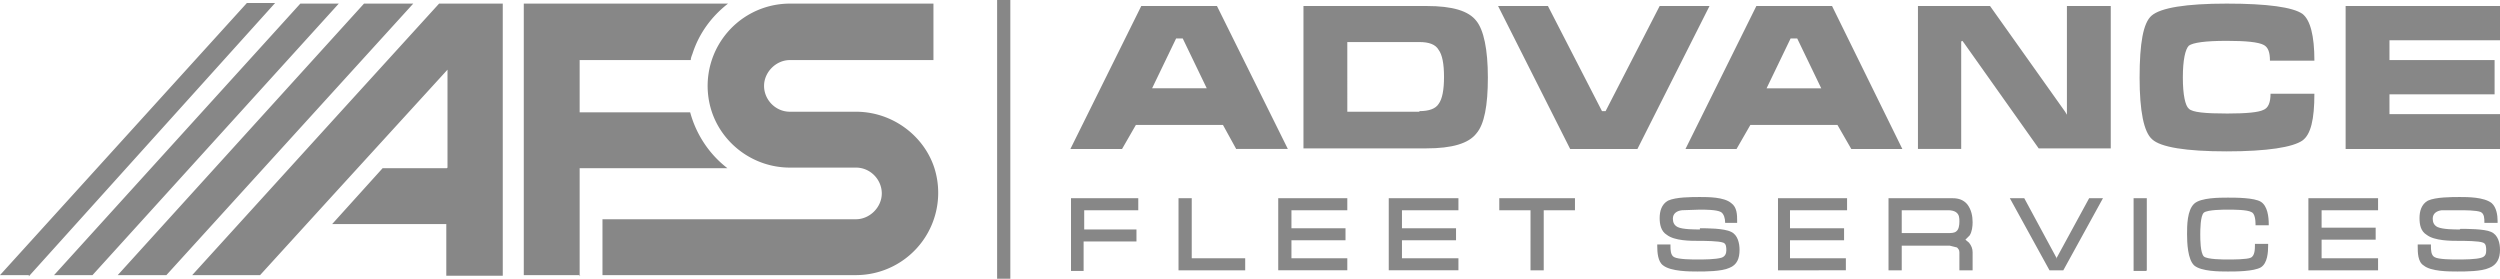 <svg xmlns="http://www.w3.org/2000/svg" id="Layer_2" viewBox="0 0 416.2 46.4"><defs><style>.cls-1{fill:#878787}</style></defs><g id="afs-logo-gray"><path d="m196.9 6.4 4 8.3h-9.1l4-8.3h1.1Zm9 18.4h8.5L202.6 1H190l-11.8 23.8h8.6l2.3-4h14.5l2.2 4h.1Zm30.4-6.2h-12V7h12c1.6 0 2.7.4 3.2 1.3.6.8.9 2.3.9 4.5s-.3 3.7-.9 4.5c-.5.8-1.6 1.2-3.2 1.2v.1ZM217 1v23.7h20.5c4.2 0 7-.8 8.3-2.5 1.3-1.5 1.9-4.6 1.9-9.3s-.7-7.9-1.9-9.4c-1.3-1.7-4-2.5-8.3-2.5H217Zm32.4 0 12 23.8h11.2l12-23.8h-8.3l-9 17.5h-.6l-9-17.5h-8.3Zm44.7 13.7 4-8.3h1.1l4 8.3h-9.1ZM292.4 1l-11.8 23.8h8.5l2.3-4h14.5l2.3 4h8.5L305 1h-12.6Zm63.8 11.9c0 5.6.7 9.1 2.1 10.3 1.4 1.3 5.6 2 12.4 2s11-.7 12.6-1.8c1.4-1 2-3.5 2-7.8H378c0 1.5-.4 2.4-1.2 2.7-.8.4-2.8.6-6 .6-3.7 0-5.8-.2-6.4-.8-.6-.5-1-2.3-1-5.2s.4-4.7 1-5.3c.7-.5 2.7-.8 6.3-.8 3.2 0 5.3.2 6.2.7.7.4 1 1.2 1 2.6h7.4c0-4.2-.7-6.8-2-7.8-1.6-1.1-5.8-1.7-12.6-1.7s-11 .7-12.5 2c-1.4 1.2-2 4.6-2 10.3Zm34.3-12v23.9h25.7V19h-18.4v-3.3h17.5V10h-17.5V6.7h18.4V1h-25.7V.9Zm-64 6v17.9h-7.2V1h12l12.5 17.6.3.5V1h7.3v23.7h-12L327 7.2l-.3-.4-.2.1Zm-9.9 31.9h7.8c.4 0 1 0 1.3-.3.4-.3.5-1 .5-1.6s0-1.2-.6-1.6c-.3-.2-.8-.3-1.2-.3h-7.8v3.8Zm93-.7c1.1 0 4 0 5.1.5 1.2.5 1.5 1.9 1.5 3 0 1.4-.5 2.5-1.8 3-1.3.6-3.9.6-5.3.6s-4.4 0-5.6-1c-1-.6-1-2.2-1-3.2v-.3h2.2v.3c0 .5 0 1.5.6 1.8.6.4 3 .4 3.8.4 1 0 3.1 0 4-.3.7-.2.8-.7.8-1.2s0-1.1-.5-1.3c-.7-.3-3.1-.3-3.9-.3-1.5 0-4.2 0-5.5-1-1-.6-1.2-1.7-1.2-2.8s.3-2.3 1.4-2.9c1.3-.6 4-.6 5.3-.6s4 0 5.3 1c.8.7 1 2 1 3v.3h-2.2V37c0-.6 0-1.4-.6-1.7-.7-.3-2.7-.3-3.5-.3h-3c-.8.1-1.5.5-1.5 1.4 0 .6.2 1.1.8 1.4.9.4 2.8.4 3.7.4l.1-.1Zm-23.1-3v2.8h9v2h-9V43h9.4v2h-11.6V33h11.6v2h-9.4v.1Zm-20.2 4c0 .7 0 3 .6 3.6.6.5 3.2.5 4 .5s3.2 0 3.8-.3c.7-.3.7-1.5.7-2.1v-.2h2.2v.2c0 1.2-.1 3-1.2 3.7-1.2.7-4.2.7-5.5.7-1.4 0-4.4 0-5.6-1-1.1-1-1.2-3.8-1.2-5.2s0-4 1.2-5.1c1.1-1 4.2-1 5.6-1 1.3 0 4.4 0 5.5.7s1.3 2.5 1.3 3.7v.2h-2.2v-.2c0-.6-.1-1.8-.7-2-.7-.4-3-.4-3.9-.4-.7 0-3.4 0-4 .5s-.6 3-.6 3.6v.1Zm-9 6h-2.1V33h2.2v12l-.1.1Zm-15-2 5.5-10.1h2.3l-6.6 12h-2.3l-6.6-12h2.4l5.4 10-.1.1Zm-15.1-3.2.6.5c.4.5.6 1 .6 1.6v3h-2.2v-3c0-.4-.2-.6-.4-.8l-1.2-.3h-8V45h-2.2V33h10.7c1 0 1.8.3 2.4 1 .7.9.9 2 .9 3 0 .7-.1 1.6-.5 2.2l-.7.7ZM298 35v3h9v2h-9v3h9.3v2H296V33h11.5v2H298Zm-15 3c1.2 0 4 0 5.2.6 1.1.5 1.4 1.9 1.4 3 0 1.4-.4 2.5-1.7 3-1.3.6-4 .6-5.3.6s-4.4 0-5.7-1c-.9-.6-1-2.2-1-3.2v-.3h2.2v.3c0 .5 0 1.5.6 1.8.7.4 3.1.4 3.9.4 1 0 3 0 4-.3.6-.2.8-.7.8-1.2s0-1.1-.5-1.3c-.8-.3-3.2-.3-4-.3-1.5 0-4.1 0-5.4-1-1-.6-1.2-1.8-1.2-2.8 0-1.1.3-2.3 1.4-2.9 1.3-.6 3.9-.6 5.3-.6s4 0 5.2 1c1 .7 1 2 1 3v.3h-2V37c0-.6-.2-1.4-.7-1.7-.7-.4-2.7-.4-3.5-.4l-3 .1c-.8.1-1.5.5-1.5 1.4 0 .6.2 1.1.8 1.4.8.4 2.8.4 3.7.4V38Zm-26-3v10h-2.2V35h-5.2v-2h12.6v2H257Zm-23.6 0v3h9v2h-9v3h9.4v2h-11.6V33h11.6v2h-9.4ZM215 35v3h9v2h-9v3h9.3v2h-11.5V33h11.5v2H215Zm-16.6 8h8.9v2h-11.1V33h2.2v10Zm-18-2.8v4.9h-2.1V33h11.2v2h-9v3.2h8.7v2h-8.8Z" style="fill-rule:evenodd;fill:#878787"/><path d="M166 0h2.2v46.4H166V0ZM131.5 10h23.9V.6h-24a13.7 13.7 0 0 0-12.9 18c1.8 5.4 7 9.3 13 9.3h11c2.4 0 4.3 2 4.3 4.3s-2 4.3-4.3 4.3h-42.2v9.3h42.2a13.7 13.7 0 0 0 13-18c-1.8-5.3-7-9.2-13-9.2h-11c-2.4 0-4.3-2-4.3-4.3s2-4.3 4.3-4.3ZM50 .6 9 45.8h6.4L56.4.6h-6.3m10.5 0-41 45.2h8.1L68.8.6h-8.2ZM74.4 28H63.7l-8.4 9.3h19v8.6h9.4V.6H73.1L56.9 18.4 32 45.8h11.3l12.3-13.5 18.9-20.7v16.3l-.1.1ZM4.8 46 45.8.5h-4.7L0 45.8h4.8v.2Zm91.7 0V28h24.6c-3-2.3-5.2-5.6-6.2-9.3H96.5V10H115c0-.4.2-.8.3-1.1 1.1-3.4 3.2-6.2 5.9-8.3h-34v45.2h9.4l-.1.2Z" class="cls-1"/></g></svg>